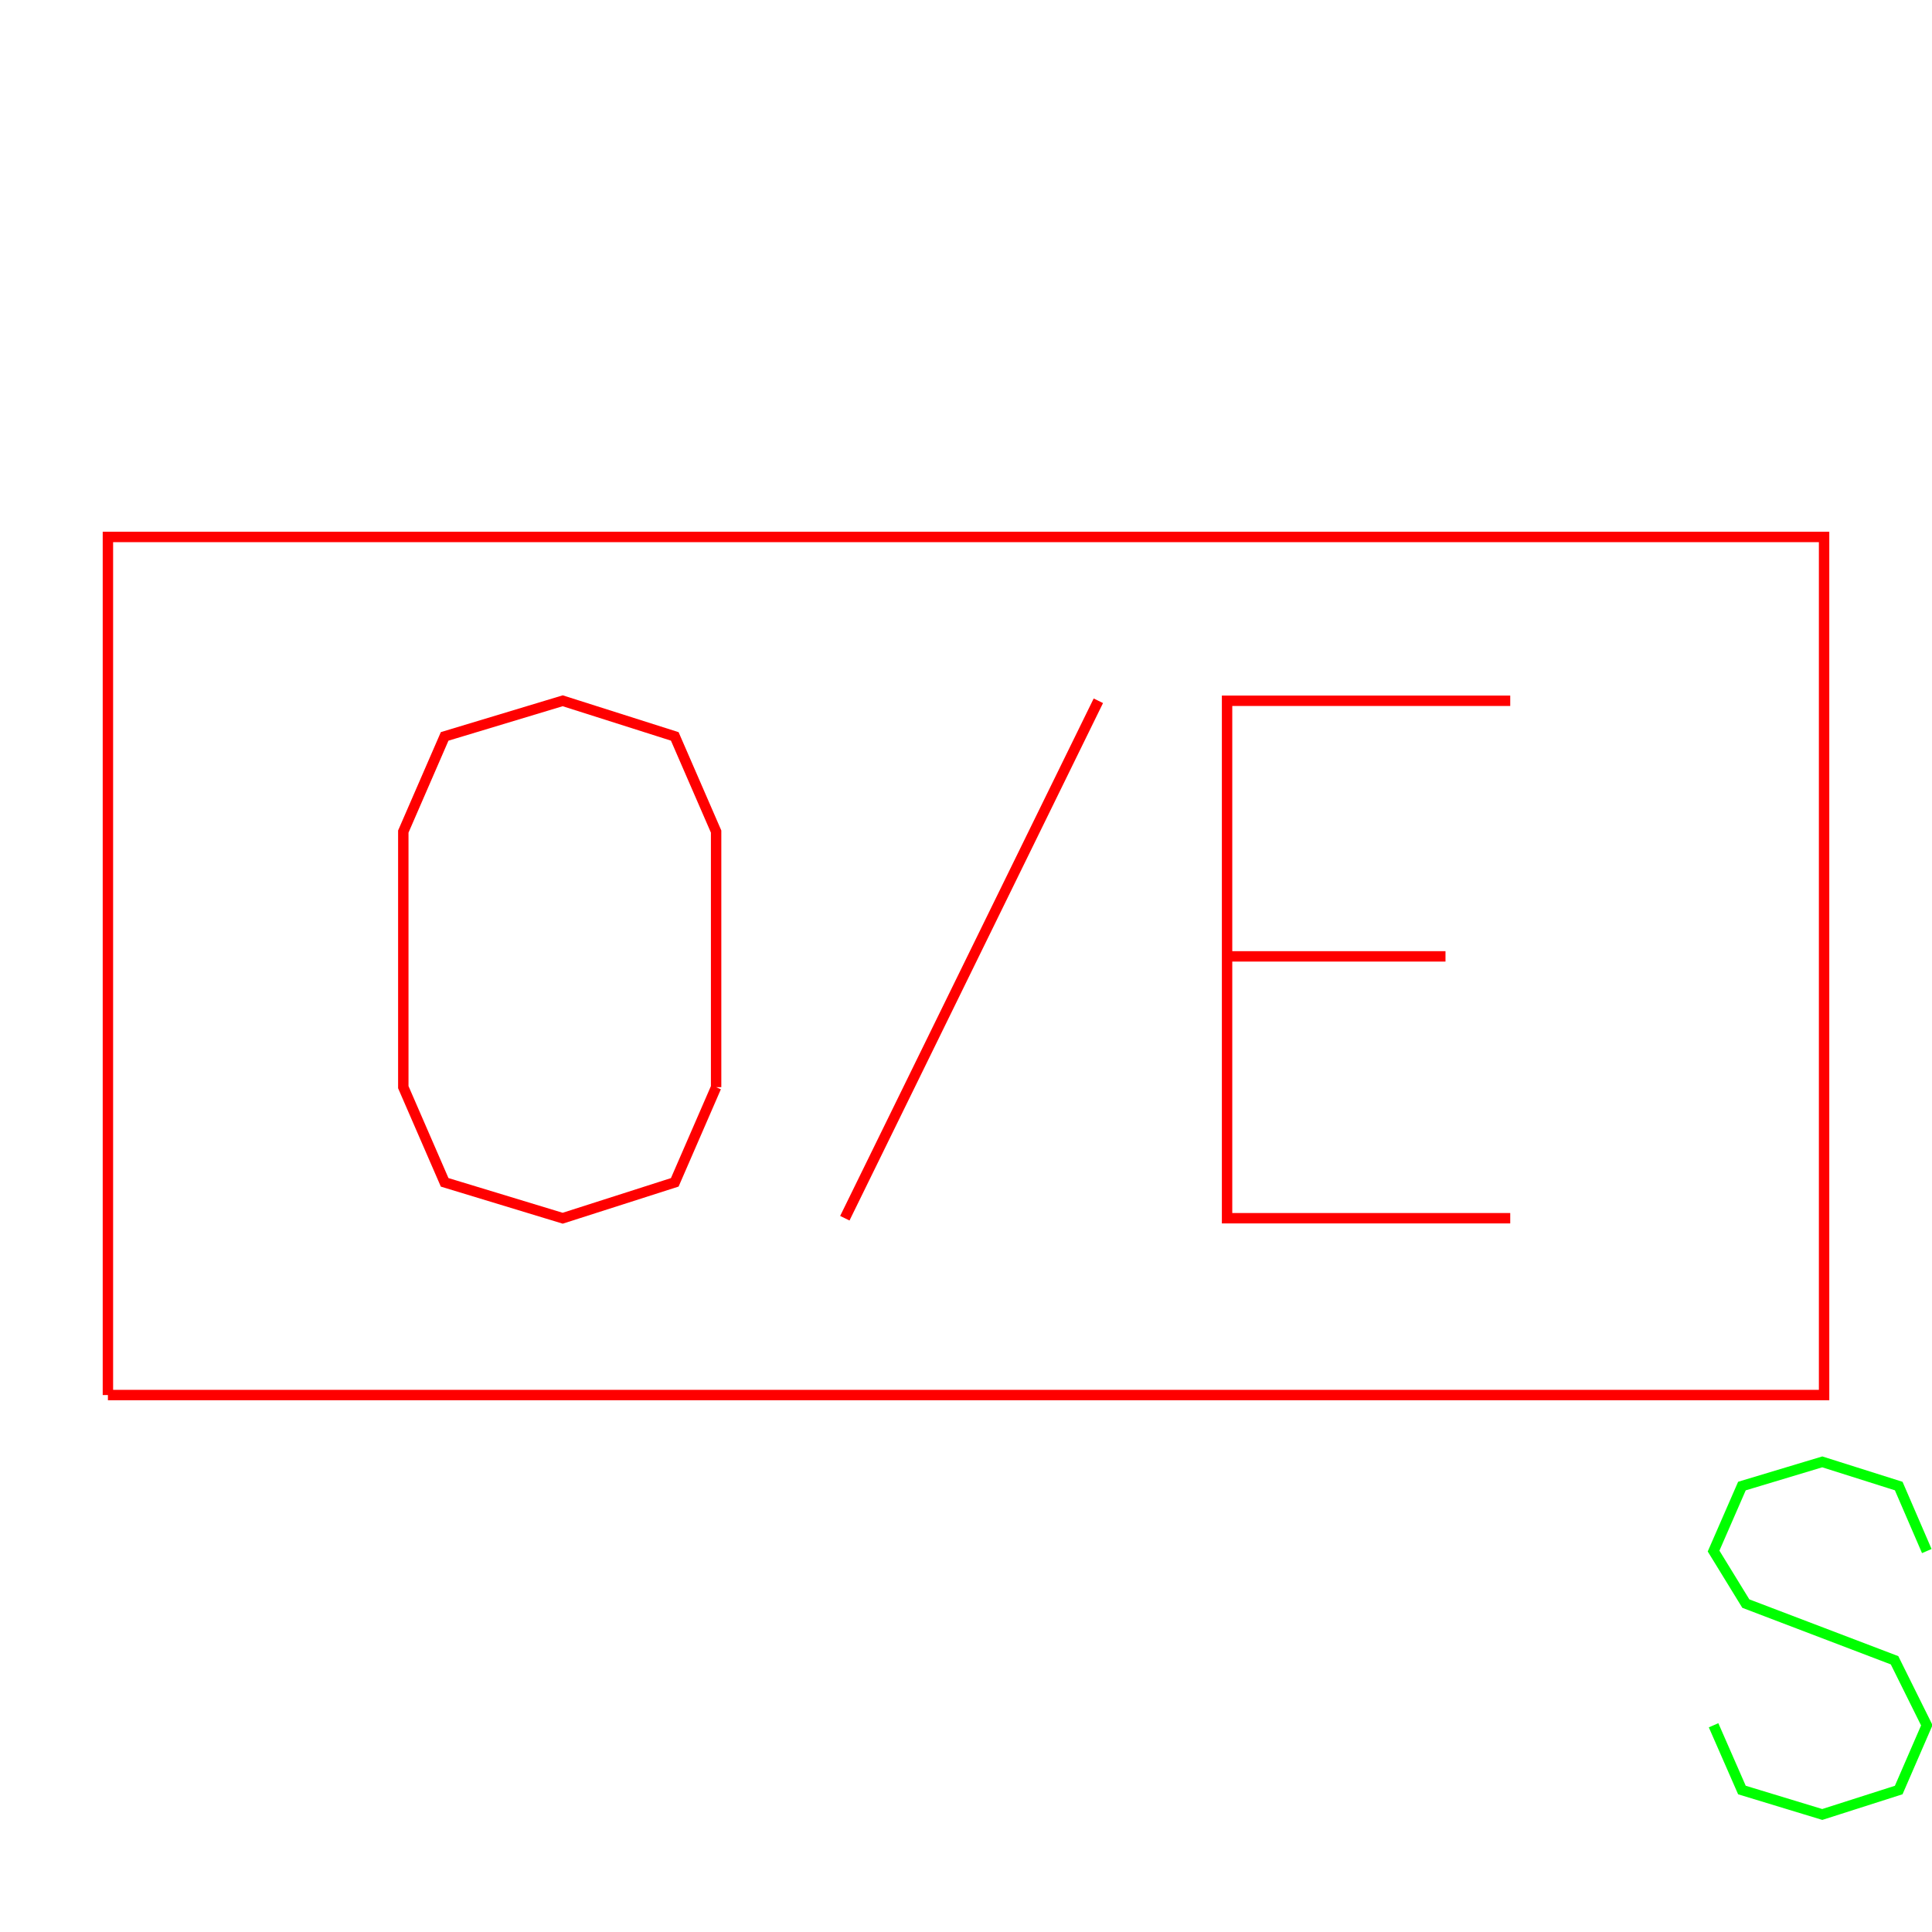 <?xml version='1.0' encoding='UTF-8'?>

<!DOCTYPE svg PUBLIC '-//W3C//DTD SVG 1.1//EN'
'http://www.w3.org/Graphics/SVG/1.1/DTD/svg11.dtd'>

<svg viewBox='-371.5 -371.5 743 743' width='371.5' height='371.5'
 version='1.1' xmlns='http://www.w3.org/2000/svg'>

<g transform='rotate(0 0,0) scale(1, -1)' stroke-width='4' stroke='black' fill='none'>

  <g id='layer35' stroke='#FF0000' fill='none'>
    <polyline fill='none' points='-330.000,-165.000 330.000,-165.000 330.000,165.000 -330.000,165.000 -330.000,-165.000 ' />
    <polyline fill='none' points='-96.100,-46.600 -96.100,51.700 -112.000,88.300 -155.100,102.000 -200.500,88.300 -216.400,51.700 -216.400,-46.600 -200.500,-83.200 -155.100,-97.000 -112.000,-83.200 -96.100,-46.600 ' />
    <line x1='50.900' y1='102.000' x2='-46.600' y2='-97.000' />
    <polyline fill='none' points='209.300,102.000 100.400,102.000 100.400,-97.000 209.300,-97.000 ' />
    <line x1='100.400' y1='3.700' x2='184.400' y2='3.700' />
  </g>

  <g id='layer44' stroke='#00FF00' fill='none'>
    <polyline fill='none' points='369.500,-225.000 358.700,-200.000 329.300,-190.700 298.400,-200.000 287.500,-225.000 299.900,-245.200 357.100,-267.000 369.500,-292.000 358.700,-316.900 329.300,-326.300 298.400,-316.900 287.500,-292.000 ' />
  </g>


</g>
</svg>
